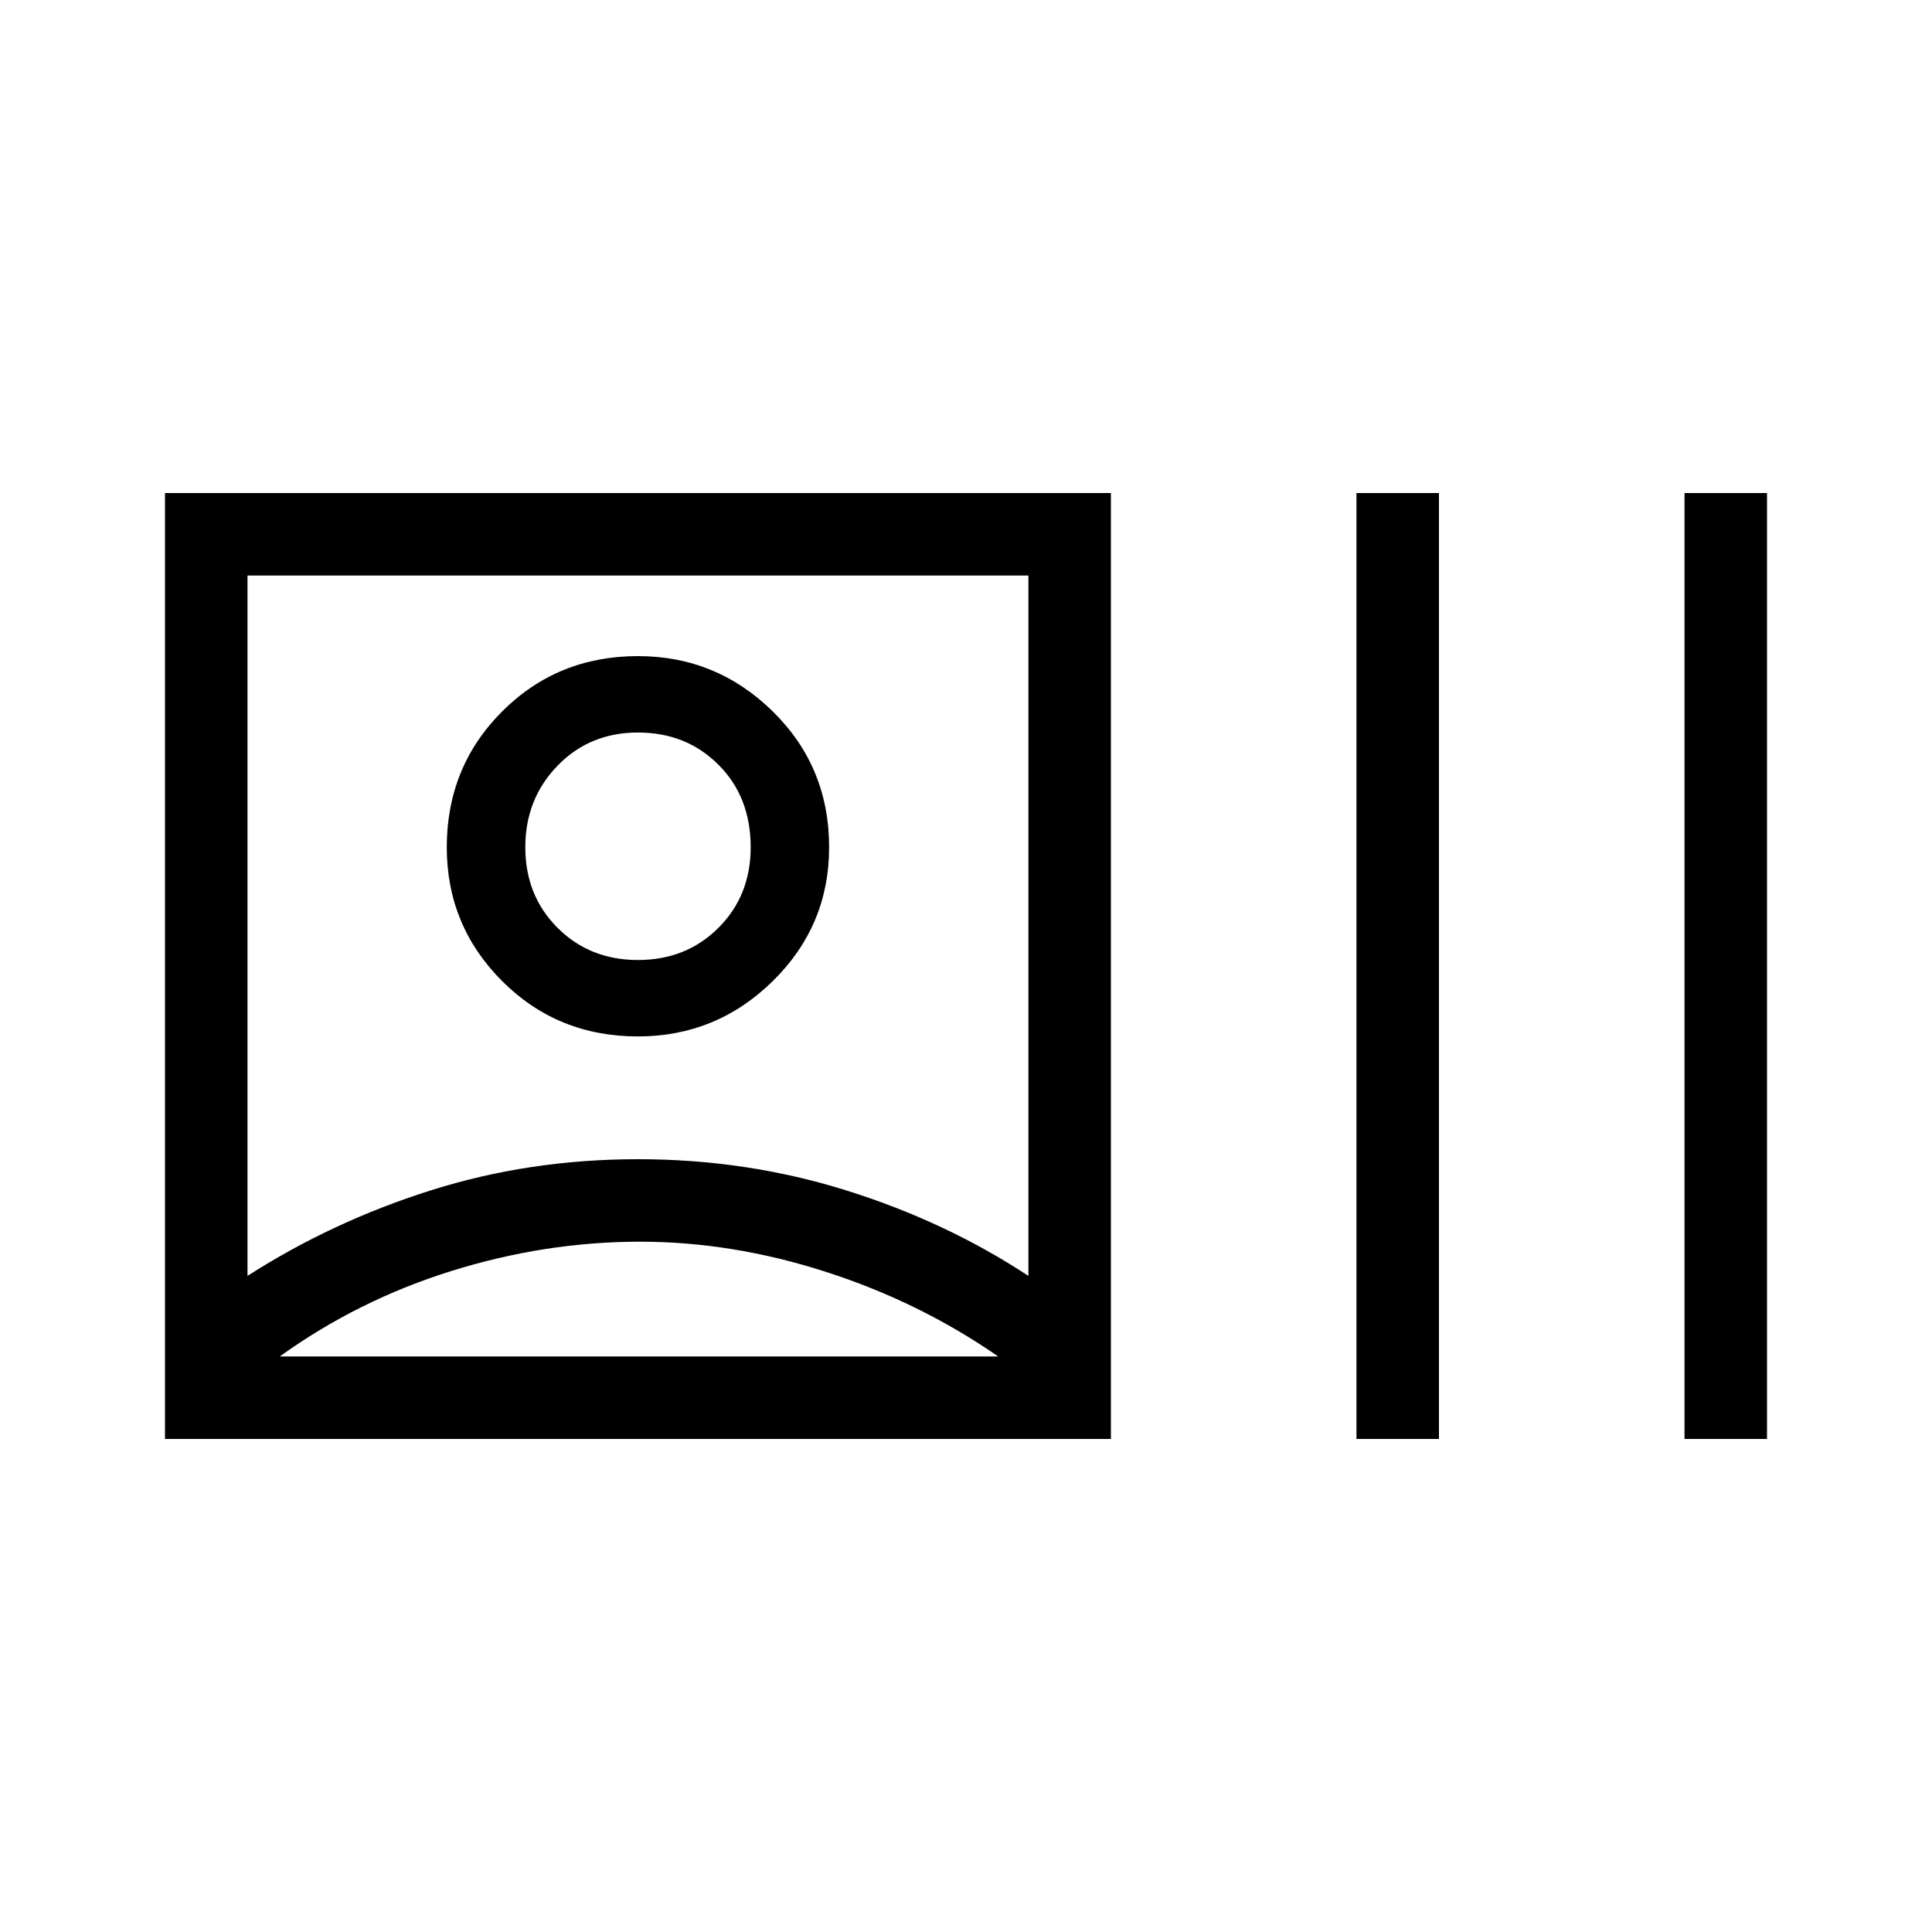 <svg xmlns="http://www.w3.org/2000/svg" height="20" width="20"><path d="M1.708 14.896V5.104H11.5V14.896ZM6.604 14.042Q6.604 14.042 6.604 14.042Q6.604 14.042 6.604 14.042Q6.604 14.042 6.604 14.042Q6.604 14.042 6.604 14.042ZM2.562 13.208Q3.438 12.646 4.458 12.323Q5.479 12 6.604 12Q7.729 12 8.76 12.323Q9.792 12.646 10.646 13.208V5.958H2.562ZM14.042 14.896V5.104H14.896V14.896ZM17.438 14.896V5.104H18.292V14.896ZM6.604 10.729Q5.771 10.729 5.198 10.156Q4.625 9.583 4.625 8.771Q4.625 7.938 5.198 7.365Q5.771 6.792 6.604 6.792Q7.417 6.792 8 7.365Q8.583 7.938 8.583 8.771Q8.583 9.583 8 10.156Q7.417 10.729 6.604 10.729ZM6.604 8.771Q6.604 8.771 6.604 8.771Q6.604 8.771 6.604 8.771Q6.604 8.771 6.604 8.771Q6.604 8.771 6.604 8.771Q6.604 8.771 6.604 8.771Q6.604 8.771 6.604 8.771Q6.604 8.771 6.604 8.771Q6.604 8.771 6.604 8.771ZM2.896 14.042H10.333Q9.521 13.479 8.552 13.167Q7.583 12.854 6.625 12.854Q5.646 12.854 4.677 13.156Q3.708 13.458 2.896 14.042ZM6.604 9.938Q7.104 9.938 7.438 9.604Q7.771 9.271 7.771 8.771Q7.771 8.25 7.438 7.917Q7.104 7.583 6.604 7.583Q6.104 7.583 5.771 7.927Q5.438 8.271 5.438 8.771Q5.438 9.271 5.771 9.604Q6.104 9.938 6.604 9.938Z"/></svg>